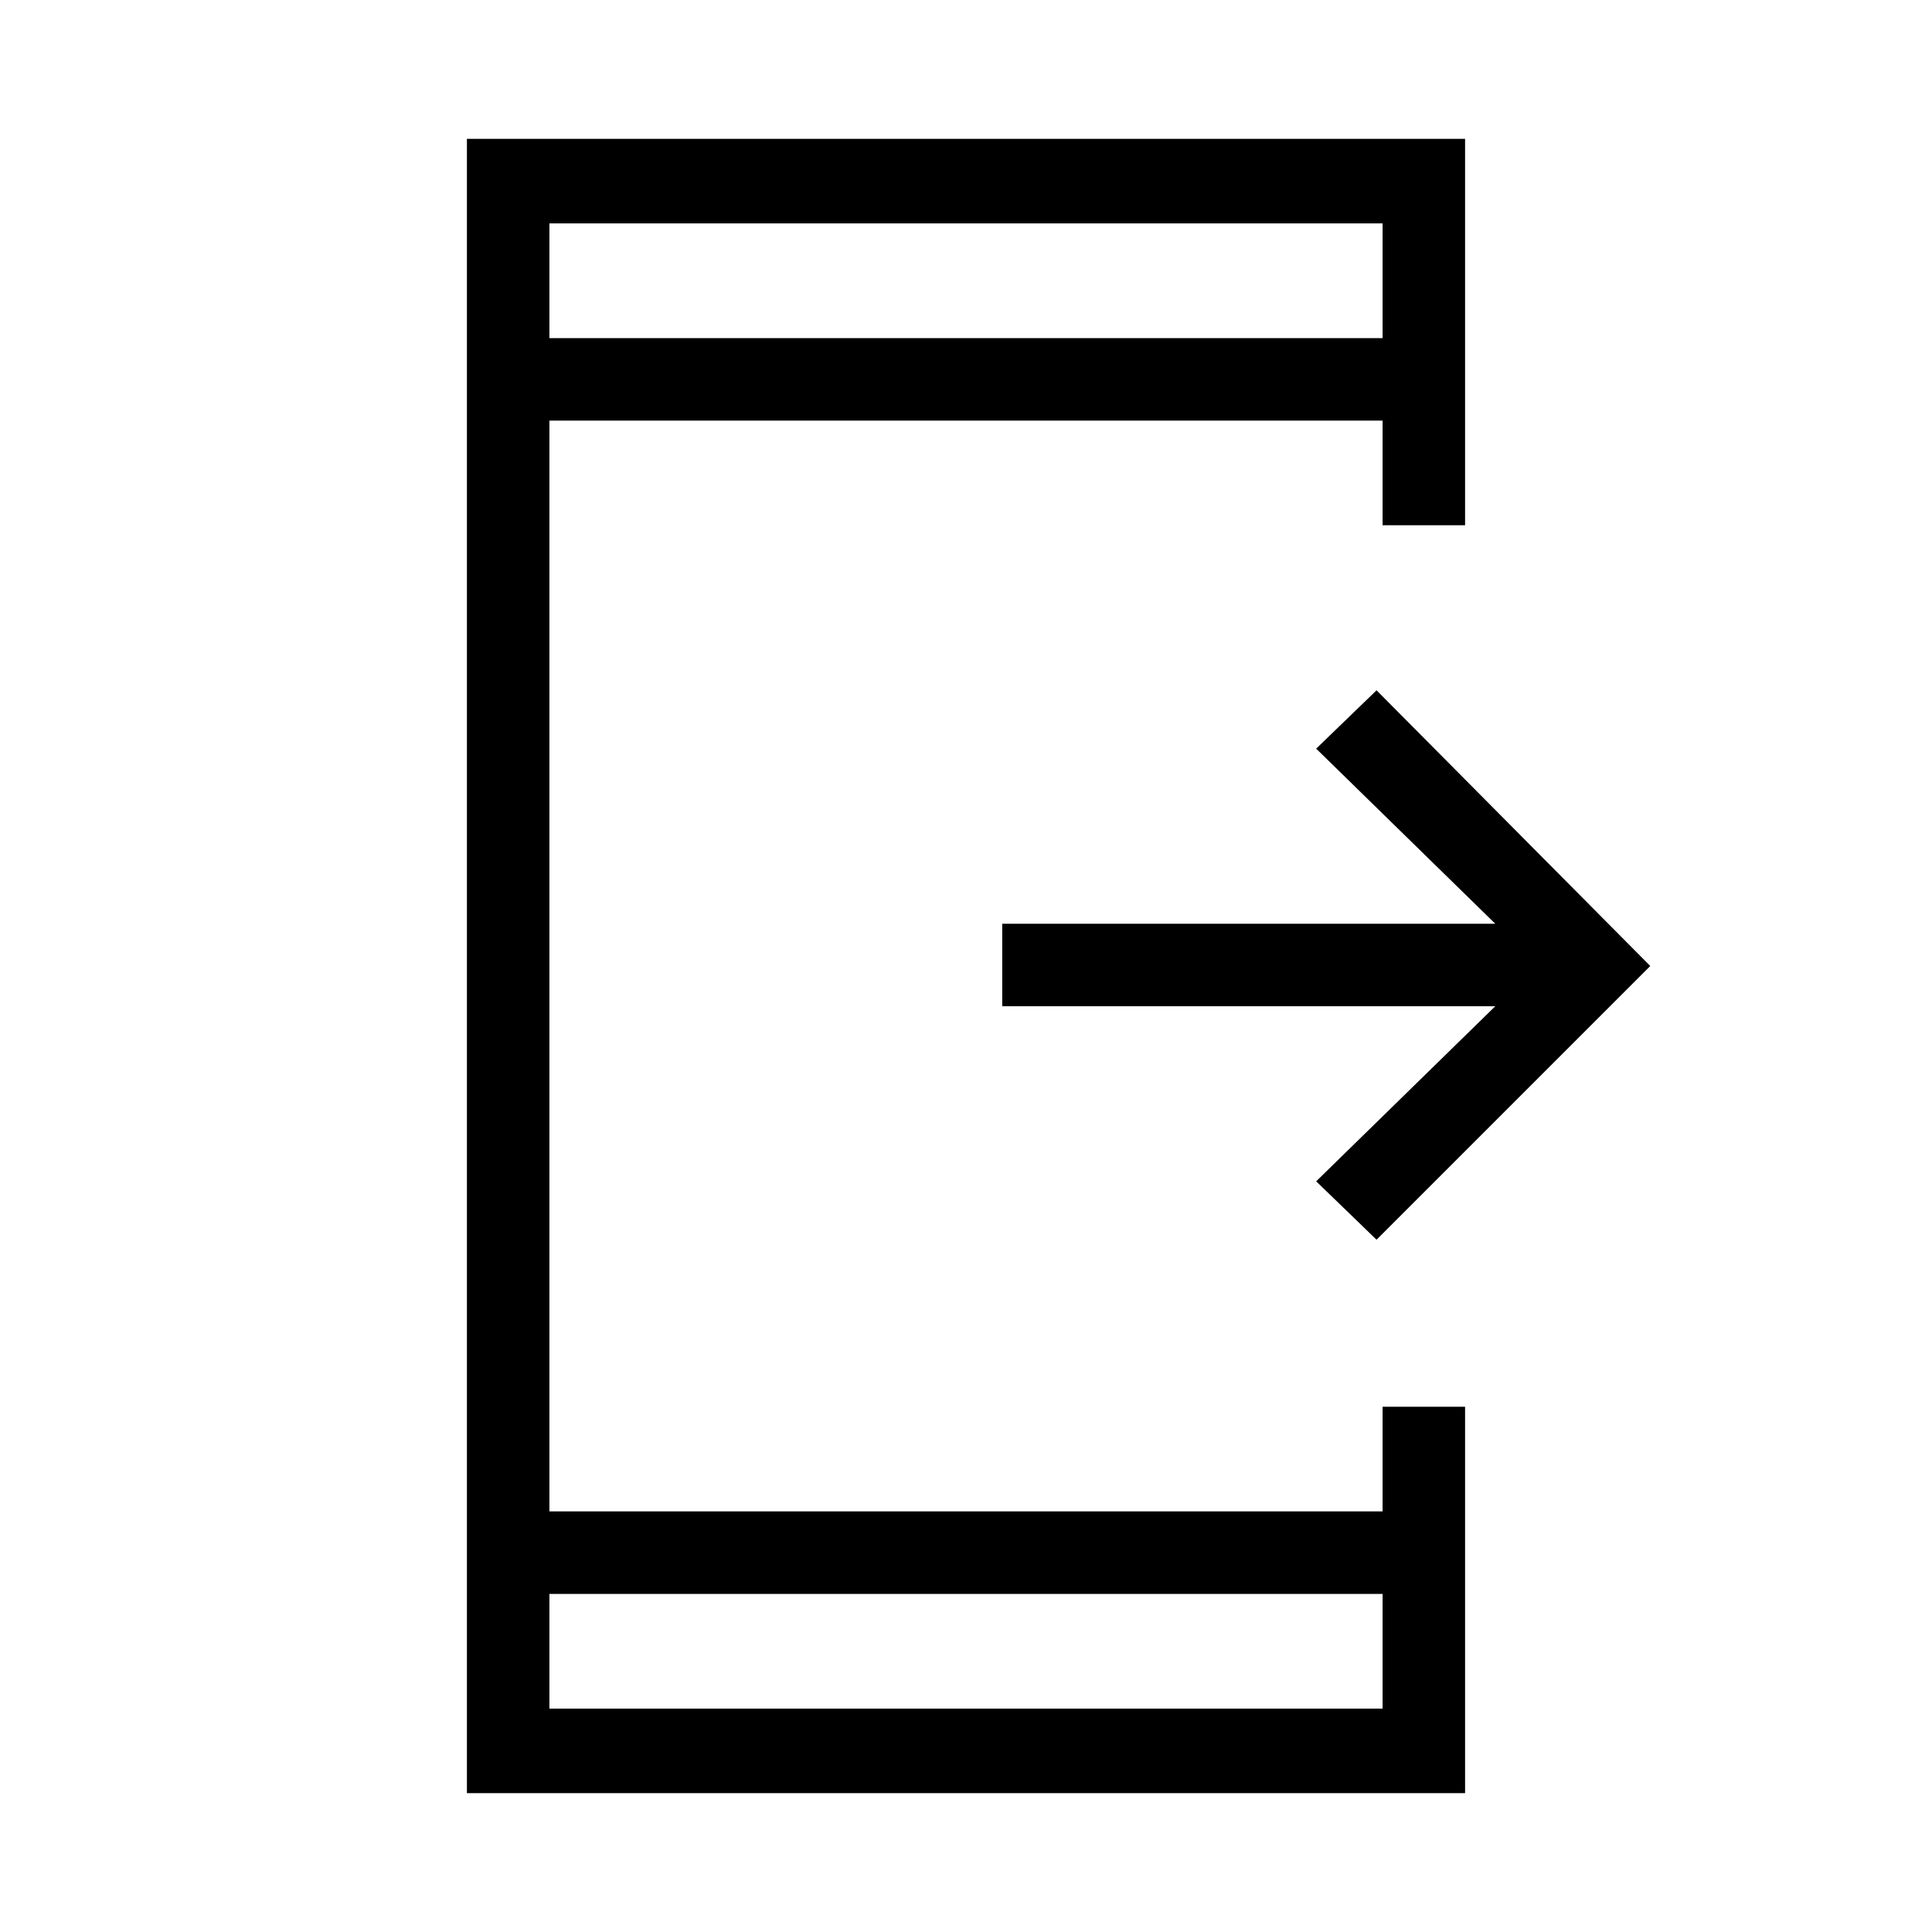 <svg xmlns="http://www.w3.org/2000/svg" height="40" width="40"><path d="m28.5 25.667-1.25-1.209 3.708-3.625H20.75v-1.708h10.208L27.25 15.5l1.25-1.208L34.167 20ZM28.625 33h-17.25v2.375h17.25Zm0-26V4.625h-17.25V7ZM9.667 37.125V2.875h20.666v8h-1.708V8.708h-17.25v22.584h17.25v-2.167h1.708v8Zm1.708-32.5V7Zm0 30.75V33Z"/></svg>